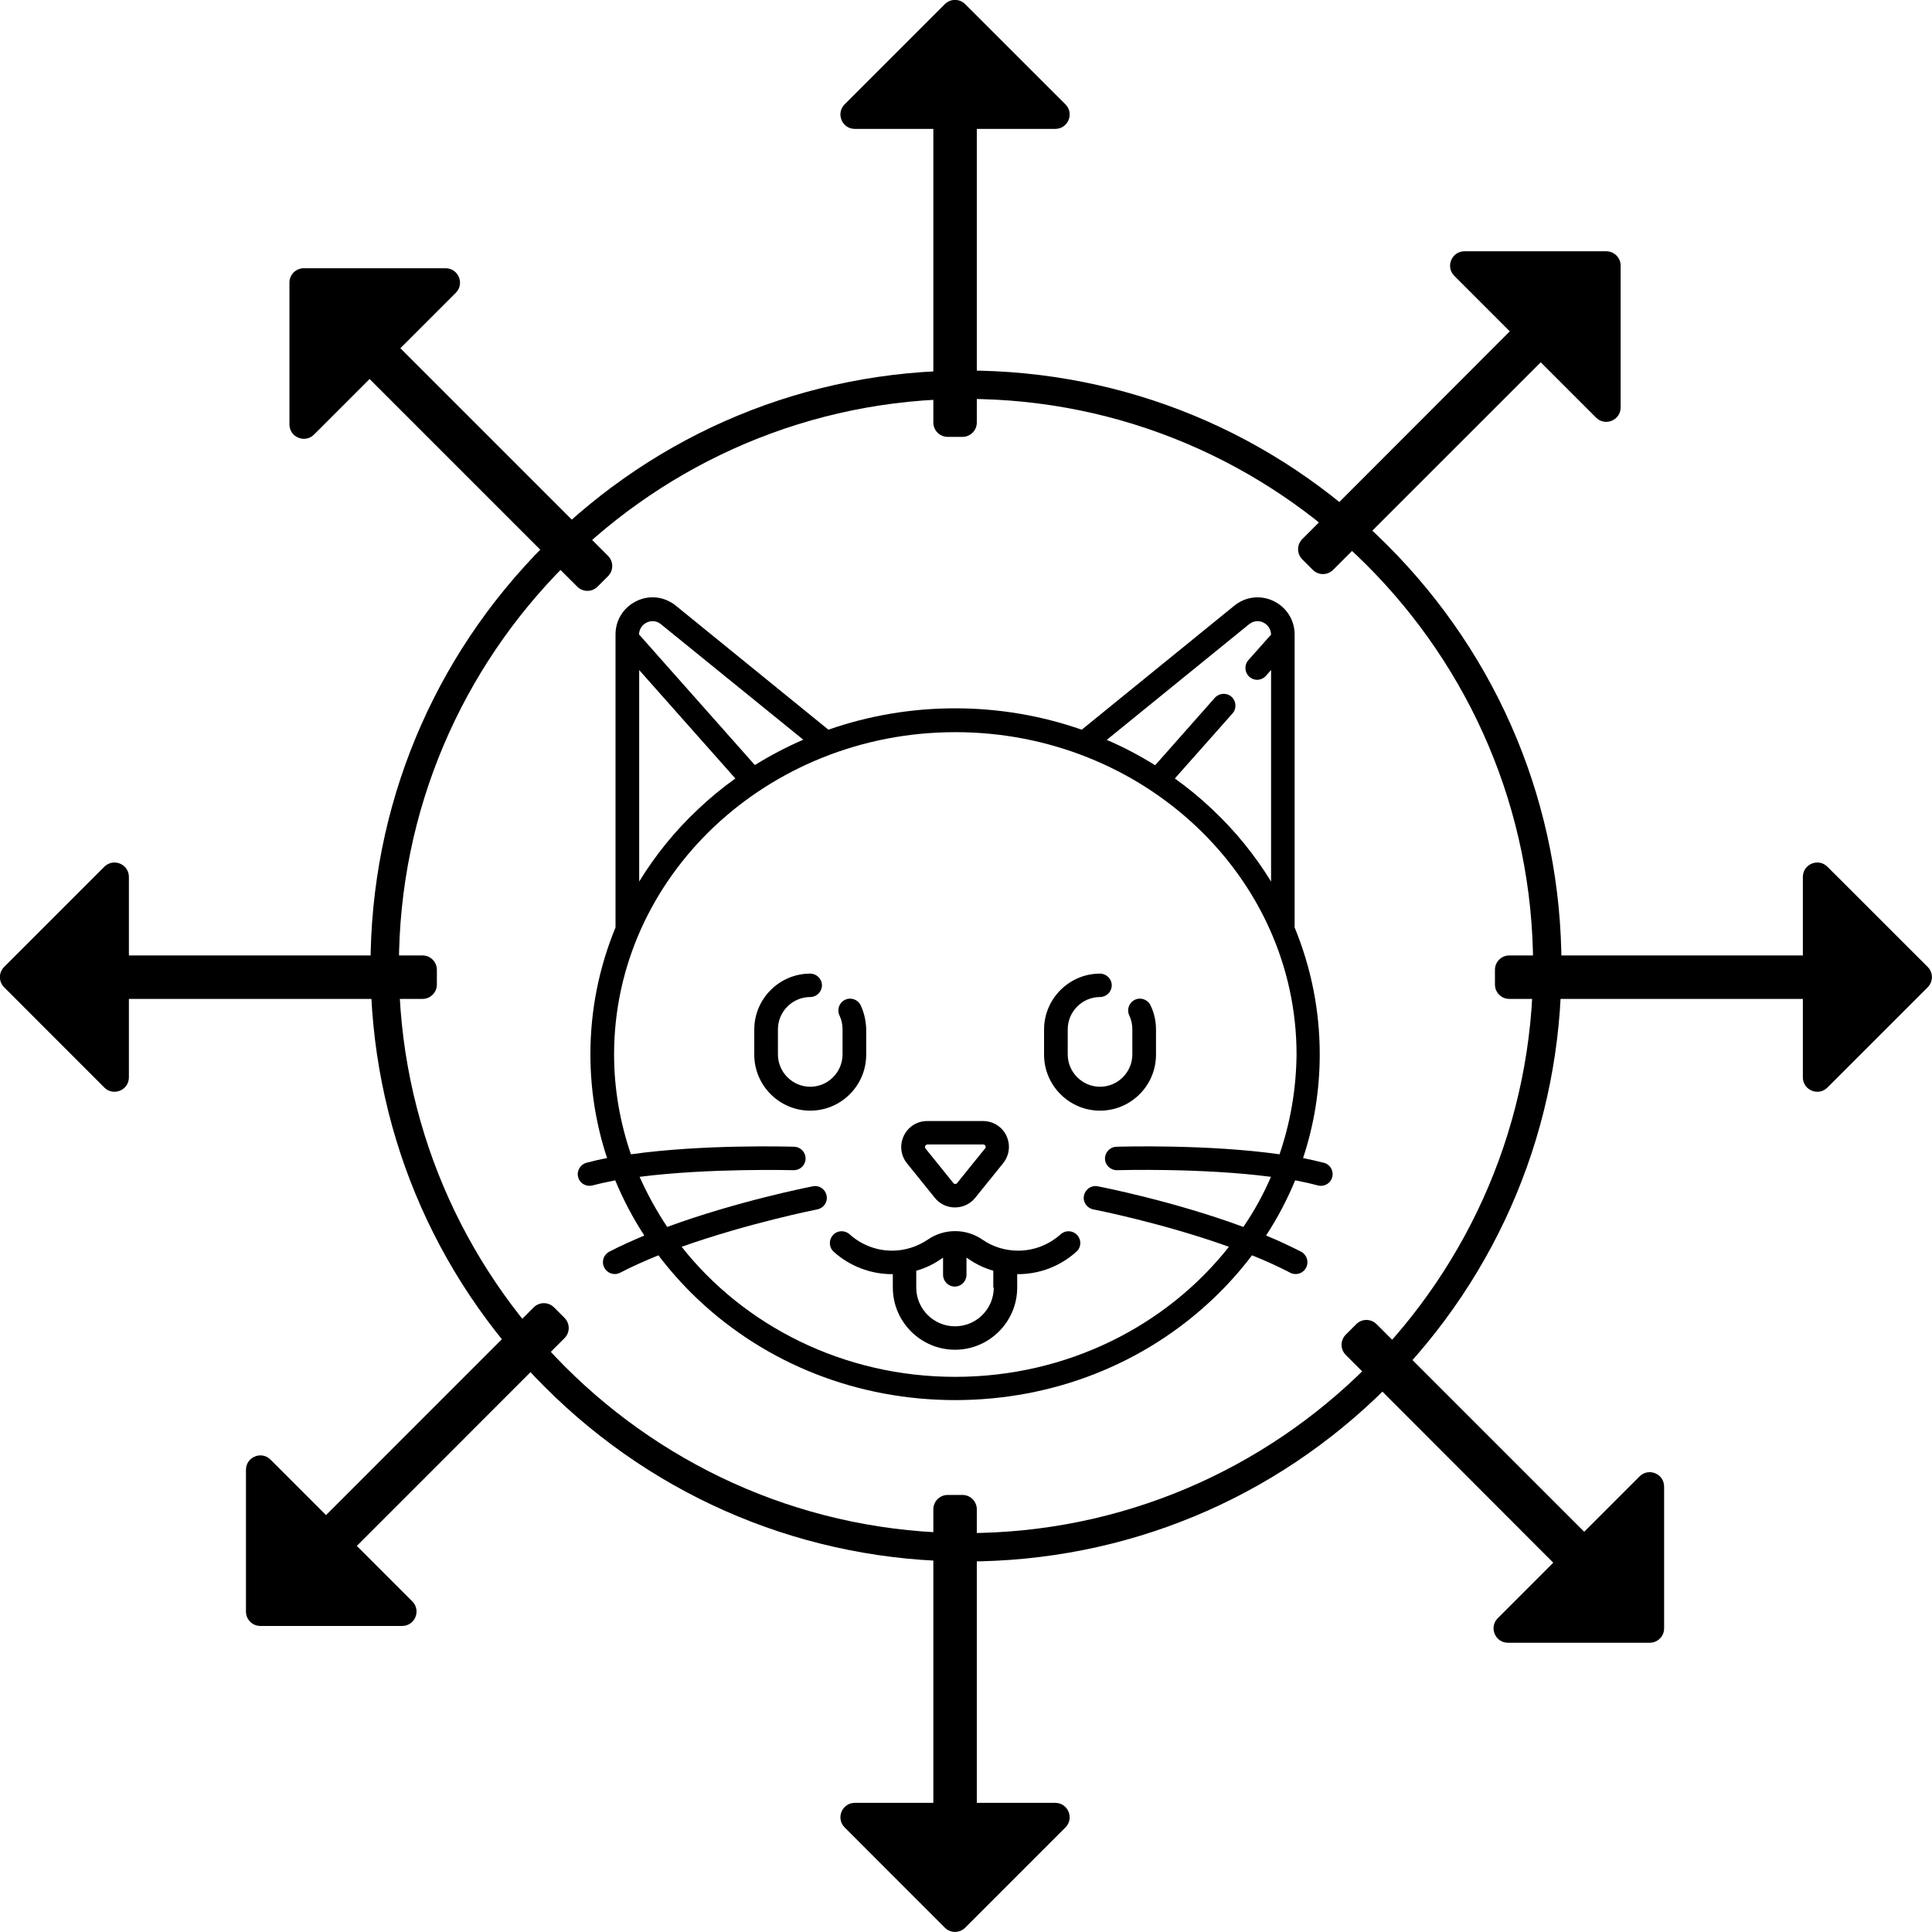 <!-- Generated by IcoMoon.io -->
<svg version="1.1" xmlns="http://www.w3.org/2000/svg" width="32" height="32" viewBox="0 0 32 32">
<title>versalify</title>
<path d="M14.256 16.651c-0.047-0.097-0.163-0.138-0.26-0.091s-0.138 0.163-0.091 0.26c0.034 0.072 0.050 0.15 0.050 0.229v0.416c0 0.294-0.241 0.535-0.535 0.535s-0.535-0.241-0.535-0.535v-0.416c0-0.294 0.241-0.535 0.535-0.535 0.106 0 0.194-0.088 0.194-0.194s-0.088-0.194-0.194-0.194c-0.51 0-0.927 0.416-0.927 0.927v0.416c0 0.51 0.416 0.927 0.927 0.927s0.927-0.416 0.927-0.927v-0.416c-0.003-0.144-0.034-0.279-0.091-0.401z"></path>
<path d="M19.056 16.651c-0.047-0.097-0.163-0.138-0.26-0.091s-0.138 0.163-0.091 0.26c0.034 0.072 0.050 0.15 0.050 0.229v0.416c0 0.294-0.241 0.535-0.535 0.535s-0.535-0.241-0.535-0.535v-0.416c0-0.294 0.241-0.535 0.535-0.535 0.106 0 0.194-0.088 0.194-0.194s-0.088-0.194-0.194-0.194c-0.51 0-0.927 0.416-0.927 0.927v0.416c0 0.51 0.416 0.927 0.927 0.927s0.927-0.416 0.927-0.927v-0.416c0-0.144-0.031-0.279-0.091-0.401z"></path>
<path d="M17.844 20.459c-0.072-0.081-0.194-0.088-0.276-0.016-0.194 0.175-0.445 0.272-0.704 0.272-0.213 0-0.42-0.063-0.595-0.185-0.269-0.185-0.629-0.185-0.899 0-0.175 0.119-0.382 0.185-0.595 0.185-0.26 0-0.51-0.097-0.704-0.272-0.081-0.072-0.204-0.066-0.276 0.016s-0.066 0.204 0.016 0.276c0.266 0.238 0.611 0.369 0.964 0.369 0.006 0 0.009 0 0.013 0v0.222c0 0.567 0.463 1.030 1.030 1.030s1.030-0.463 1.030-1.030v-0.222c0.006 0 0.009 0 0.013 0 0.357 0 0.698-0.131 0.964-0.369 0.085-0.072 0.091-0.194 0.019-0.276zM16.46 21.326c0 0.354-0.288 0.642-0.642 0.642s-0.642-0.288-0.642-0.642v-0.279c0.147-0.041 0.285-0.106 0.41-0.194 0.013-0.006 0.022-0.016 0.034-0.022v0.285c0 0.106 0.088 0.194 0.194 0.194s0.194-0.088 0.194-0.194v-0.285c0.013 0.006 0.022 0.013 0.034 0.022 0.128 0.088 0.266 0.153 0.41 0.194v0.279h0.006z"></path>
<path d="M16.67 18.812c-0.072-0.15-0.222-0.244-0.388-0.244h-0.924c-0.169 0-0.316 0.094-0.388 0.244s-0.053 0.326 0.053 0.457l0.46 0.57c0.081 0.103 0.204 0.16 0.335 0.16s0.254-0.059 0.335-0.16l0.46-0.57c0.106-0.131 0.128-0.307 0.056-0.457zM16.313 19.025l-0.46 0.57c-0.009 0.013-0.025 0.016-0.031 0.016s-0.022-0.003-0.031-0.016l-0.46-0.57c-0.013-0.013-0.013-0.028-0.006-0.044s0.022-0.025 0.038-0.025h0.921c0.019 0 0.031 0.009 0.038 0.025 0.006 0.013 0.006 0.028-0.006 0.044z"></path>
<path d="M21.924 19.259c-0.106-0.028-0.222-0.053-0.341-0.078 0.182-0.548 0.276-1.127 0.276-1.719 0-0.73-0.144-1.44-0.416-2.101v-4.853c0-0.238-0.135-0.451-0.351-0.554s-0.463-0.072-0.648 0.078l-2.527 2.054c-0.664-0.232-1.371-0.354-2.098-0.354s-1.434 0.122-2.098 0.354l-2.527-2.054c-0.185-0.15-0.435-0.182-0.648-0.078-0.216 0.103-0.351 0.313-0.351 0.554v4.853c-0.272 0.661-0.416 1.368-0.416 2.101 0 0.592 0.094 1.168 0.276 1.719-0.119 0.022-0.232 0.050-0.341 0.078-0.103 0.028-0.166 0.135-0.138 0.238 0.022 0.088 0.103 0.144 0.188 0.144 0.016 0 0.034-0.003 0.050-0.006 0.116-0.031 0.244-0.059 0.376-0.085 0.132 0.316 0.291 0.623 0.482 0.914-0.2 0.085-0.398 0.172-0.582 0.269-0.094 0.050-0.132 0.166-0.081 0.263 0.034 0.066 0.103 0.106 0.172 0.106 0.031 0 0.059-0.006 0.091-0.022 0.197-0.103 0.41-0.197 0.633-0.288 0.194 0.254 0.41 0.498 0.648 0.723 1.14 1.080 2.655 1.675 4.268 1.675s3.128-0.595 4.268-1.675c0.238-0.225 0.454-0.467 0.648-0.723 0.222 0.088 0.435 0.185 0.633 0.288 0.028 0.016 0.059 0.022 0.091 0.022 0.069 0 0.138-0.038 0.172-0.106 0.050-0.094 0.013-0.213-0.081-0.263-0.185-0.094-0.379-0.185-0.582-0.269 0.191-0.291 0.351-0.598 0.482-0.914 0.131 0.025 0.26 0.053 0.376 0.085 0.016 0.003 0.034 0.006 0.050 0.006 0.085 0 0.166-0.056 0.188-0.144 0.028-0.103-0.034-0.21-0.138-0.238zM20.69 10.339c0.069-0.056 0.157-0.066 0.235-0.028s0.125 0.113 0.128 0.2l-0.376 0.423c-0.072 0.081-0.063 0.204 0.016 0.276 0.038 0.034 0.085 0.050 0.128 0.050 0.053 0 0.106-0.022 0.147-0.066l0.085-0.097v3.504c-0.263-0.429-0.586-0.83-0.968-1.19-0.197-0.188-0.407-0.36-0.626-0.517l0.955-1.077c0.072-0.081 0.063-0.204-0.016-0.276-0.081-0.072-0.204-0.063-0.276 0.016l-0.989 1.118c-0.257-0.16-0.523-0.301-0.802-0.42l2.358-1.916zM10.712 10.311c0.078-0.038 0.169-0.028 0.235 0.028l2.358 1.913c-0.276 0.119-0.545 0.26-0.802 0.42l-1.919-2.164c0.003-0.085 0.050-0.16 0.128-0.197zM10.586 11.097l1.594 1.797c-0.219 0.157-0.429 0.329-0.626 0.517-0.382 0.36-0.704 0.761-0.967 1.19v-3.504zM21.195 19.119c-1.193-0.169-2.63-0.128-2.705-0.125-0.106 0.003-0.191 0.094-0.188 0.2s0.094 0.191 0.2 0.188c0.016 0 1.396-0.041 2.549 0.11-0.125 0.291-0.279 0.57-0.457 0.83-1.149-0.426-2.348-0.661-2.411-0.673-0.106-0.022-0.207 0.047-0.229 0.153s0.047 0.207 0.153 0.229c0.016 0.003 1.149 0.225 2.248 0.62-1.030 1.306-2.68 2.154-4.534 2.154s-3.501-0.849-4.531-2.154c1.099-0.391 2.232-0.617 2.248-0.62 0.106-0.022 0.175-0.122 0.153-0.229s-0.122-0.175-0.229-0.153c-0.066 0.013-1.262 0.25-2.411 0.673-0.175-0.263-0.329-0.542-0.457-0.83 1.149-0.147 2.53-0.11 2.549-0.11 0.106 0.003 0.197-0.081 0.2-0.188s-0.081-0.197-0.188-0.2c-0.072-0.003-1.512-0.044-2.705 0.125-0.178-0.52-0.279-1.077-0.279-1.653 0-2.943 2.536-5.339 5.652-5.339s5.652 2.395 5.652 5.339c-0.006 0.576-0.103 1.13-0.282 1.653z"></path>
<path d="M16 25.863c-2.633 0-5.113-1.027-6.976-2.89s-2.887-4.34-2.887-6.973 1.027-5.113 2.89-6.976 4.337-2.887 6.973-2.887c2.633 0 5.113 1.027 6.976 2.89s2.887 4.337 2.887 6.973-1.027 5.113-2.89 6.976-4.34 2.887-6.973 2.887zM16 6.607c-5.179 0-9.393 4.214-9.393 9.393s4.214 9.393 9.393 9.393 9.393-4.214 9.393-9.393-4.214-9.393-9.393-9.393z"></path>
<path d="M17.478 2.135h-3.319c-0.213 0-0.319-0.257-0.169-0.407l1.659-1.659c0.094-0.094 0.244-0.094 0.338 0l1.66 1.659c0.15 0.15 0.044 0.407-0.169 0.407z"></path>
<path d="M15.941 1.879h-0.244c-0.132 0-0.238 0.106-0.238 0.238v4.881c0 0.131 0.106 0.238 0.238 0.238h0.244c0.131 0 0.238-0.106 0.238-0.238v-4.881c0-0.131-0.106-0.238-0.238-0.238z"></path>
<path d="M17.478 29.861h-3.319c-0.213 0-0.319 0.257-0.169 0.407l1.659 1.66c0.094 0.094 0.244 0.094 0.338 0l1.66-1.66c0.15-0.15 0.044-0.407-0.169-0.407z"></path>
<path d="M15.941 30.118h-0.244c-0.132 0-0.238-0.106-0.238-0.238v-4.881c0-0.131 0.106-0.238 0.238-0.238h0.244c0.131 0 0.238 0.106 0.238 0.238v4.881c0 0.131-0.106 0.238-0.238 0.238z"></path>
<path d="M29.861 17.844v-3.319c0-0.213 0.257-0.319 0.407-0.169l1.66 1.659c0.094 0.094 0.094 0.244 0 0.338l-1.66 1.66c-0.15 0.15-0.407 0.044-0.407-0.169z"></path>
<path d="M30.118 16.307v-0.244c0-0.132-0.106-0.238-0.238-0.238h-4.881c-0.131 0-0.238 0.106-0.238 0.238v0.244c0 0.131 0.106 0.238 0.238 0.238h4.881c0.131 0 0.238-0.106 0.238-0.238z"></path>
<path d="M2.135 17.844v-3.319c0-0.213-0.257-0.319-0.407-0.169l-1.659 1.659c-0.094 0.094-0.094 0.244 0 0.338l1.659 1.66c0.15 0.15 0.407 0.044 0.407-0.169z"></path>
<path d="M1.879 16.307v-0.244c0-0.132 0.106-0.238 0.238-0.238h4.881c0.131 0 0.238 0.106 0.238 0.238v0.244c0 0.131-0.106 0.238-0.238 0.238h-4.881c-0.131 0-0.238-0.106-0.238-0.238z"></path>
<path d="M26.436 6.917l-2.348-2.348c-0.15-0.15-0.044-0.407 0.169-0.407h2.348c0.131 0 0.238 0.106 0.238 0.238v2.348c0 0.213-0.257 0.319-0.407 0.169z"></path>
<path d="M25.528 5.649l-0.172-0.172c-0.094-0.094-0.244-0.094-0.338 0l-3.447 3.451c-0.094 0.094-0.094 0.244 0 0.338l0.172 0.172c0.094 0.094 0.244 0.094 0.338 0l3.451-3.45c0.091-0.094 0.091-0.244-0.003-0.338z"></path>
<path d="M6.829 26.524l-2.348-2.348c-0.15-0.15-0.407-0.044-0.407 0.169v2.348c0 0.131 0.106 0.238 0.238 0.238h2.348c0.213 0 0.319-0.257 0.169-0.407z"></path>
<path d="M5.561 25.616l-0.172-0.172c-0.094-0.094-0.094-0.244 0-0.338l3.45-3.451c0.094-0.094 0.244-0.094 0.338 0l0.172 0.172c0.094 0.094 0.094 0.244 0 0.338l-3.45 3.451c-0.094 0.094-0.244 0.094-0.338 0z"></path>
<path d="M7.549 4.85l-2.348 2.348c-0.15 0.15-0.407 0.044-0.407-0.169v-2.348c0-0.131 0.106-0.238 0.238-0.238h2.348c0.213 0 0.319 0.257 0.169 0.407z"></path>
<path d="M6.281 5.755l-0.172 0.172c-0.094 0.094-0.094 0.244 0 0.338l3.451 3.451c0.094 0.094 0.244 0.094 0.338 0l0.172-0.172c0.094-0.094 0.094-0.244 0-0.338l-3.45-3.45c-0.094-0.094-0.244-0.094-0.338 0z"></path>
<path d="M27.156 24.454l-2.348 2.348c-0.15 0.15-0.044 0.407 0.169 0.407h2.348c0.131 0 0.238-0.106 0.238-0.238v-2.348c0-0.213-0.257-0.319-0.407-0.169z"></path>
<path d="M26.251 25.725l-0.172 0.172c-0.094 0.094-0.244 0.094-0.338 0l-3.45-3.454c-0.094-0.094-0.094-0.244 0-0.338l0.172-0.172c0.094-0.094 0.244-0.094 0.338 0l3.451 3.451c0.091 0.094 0.091 0.247 0 0.341z"></path>
</svg>
